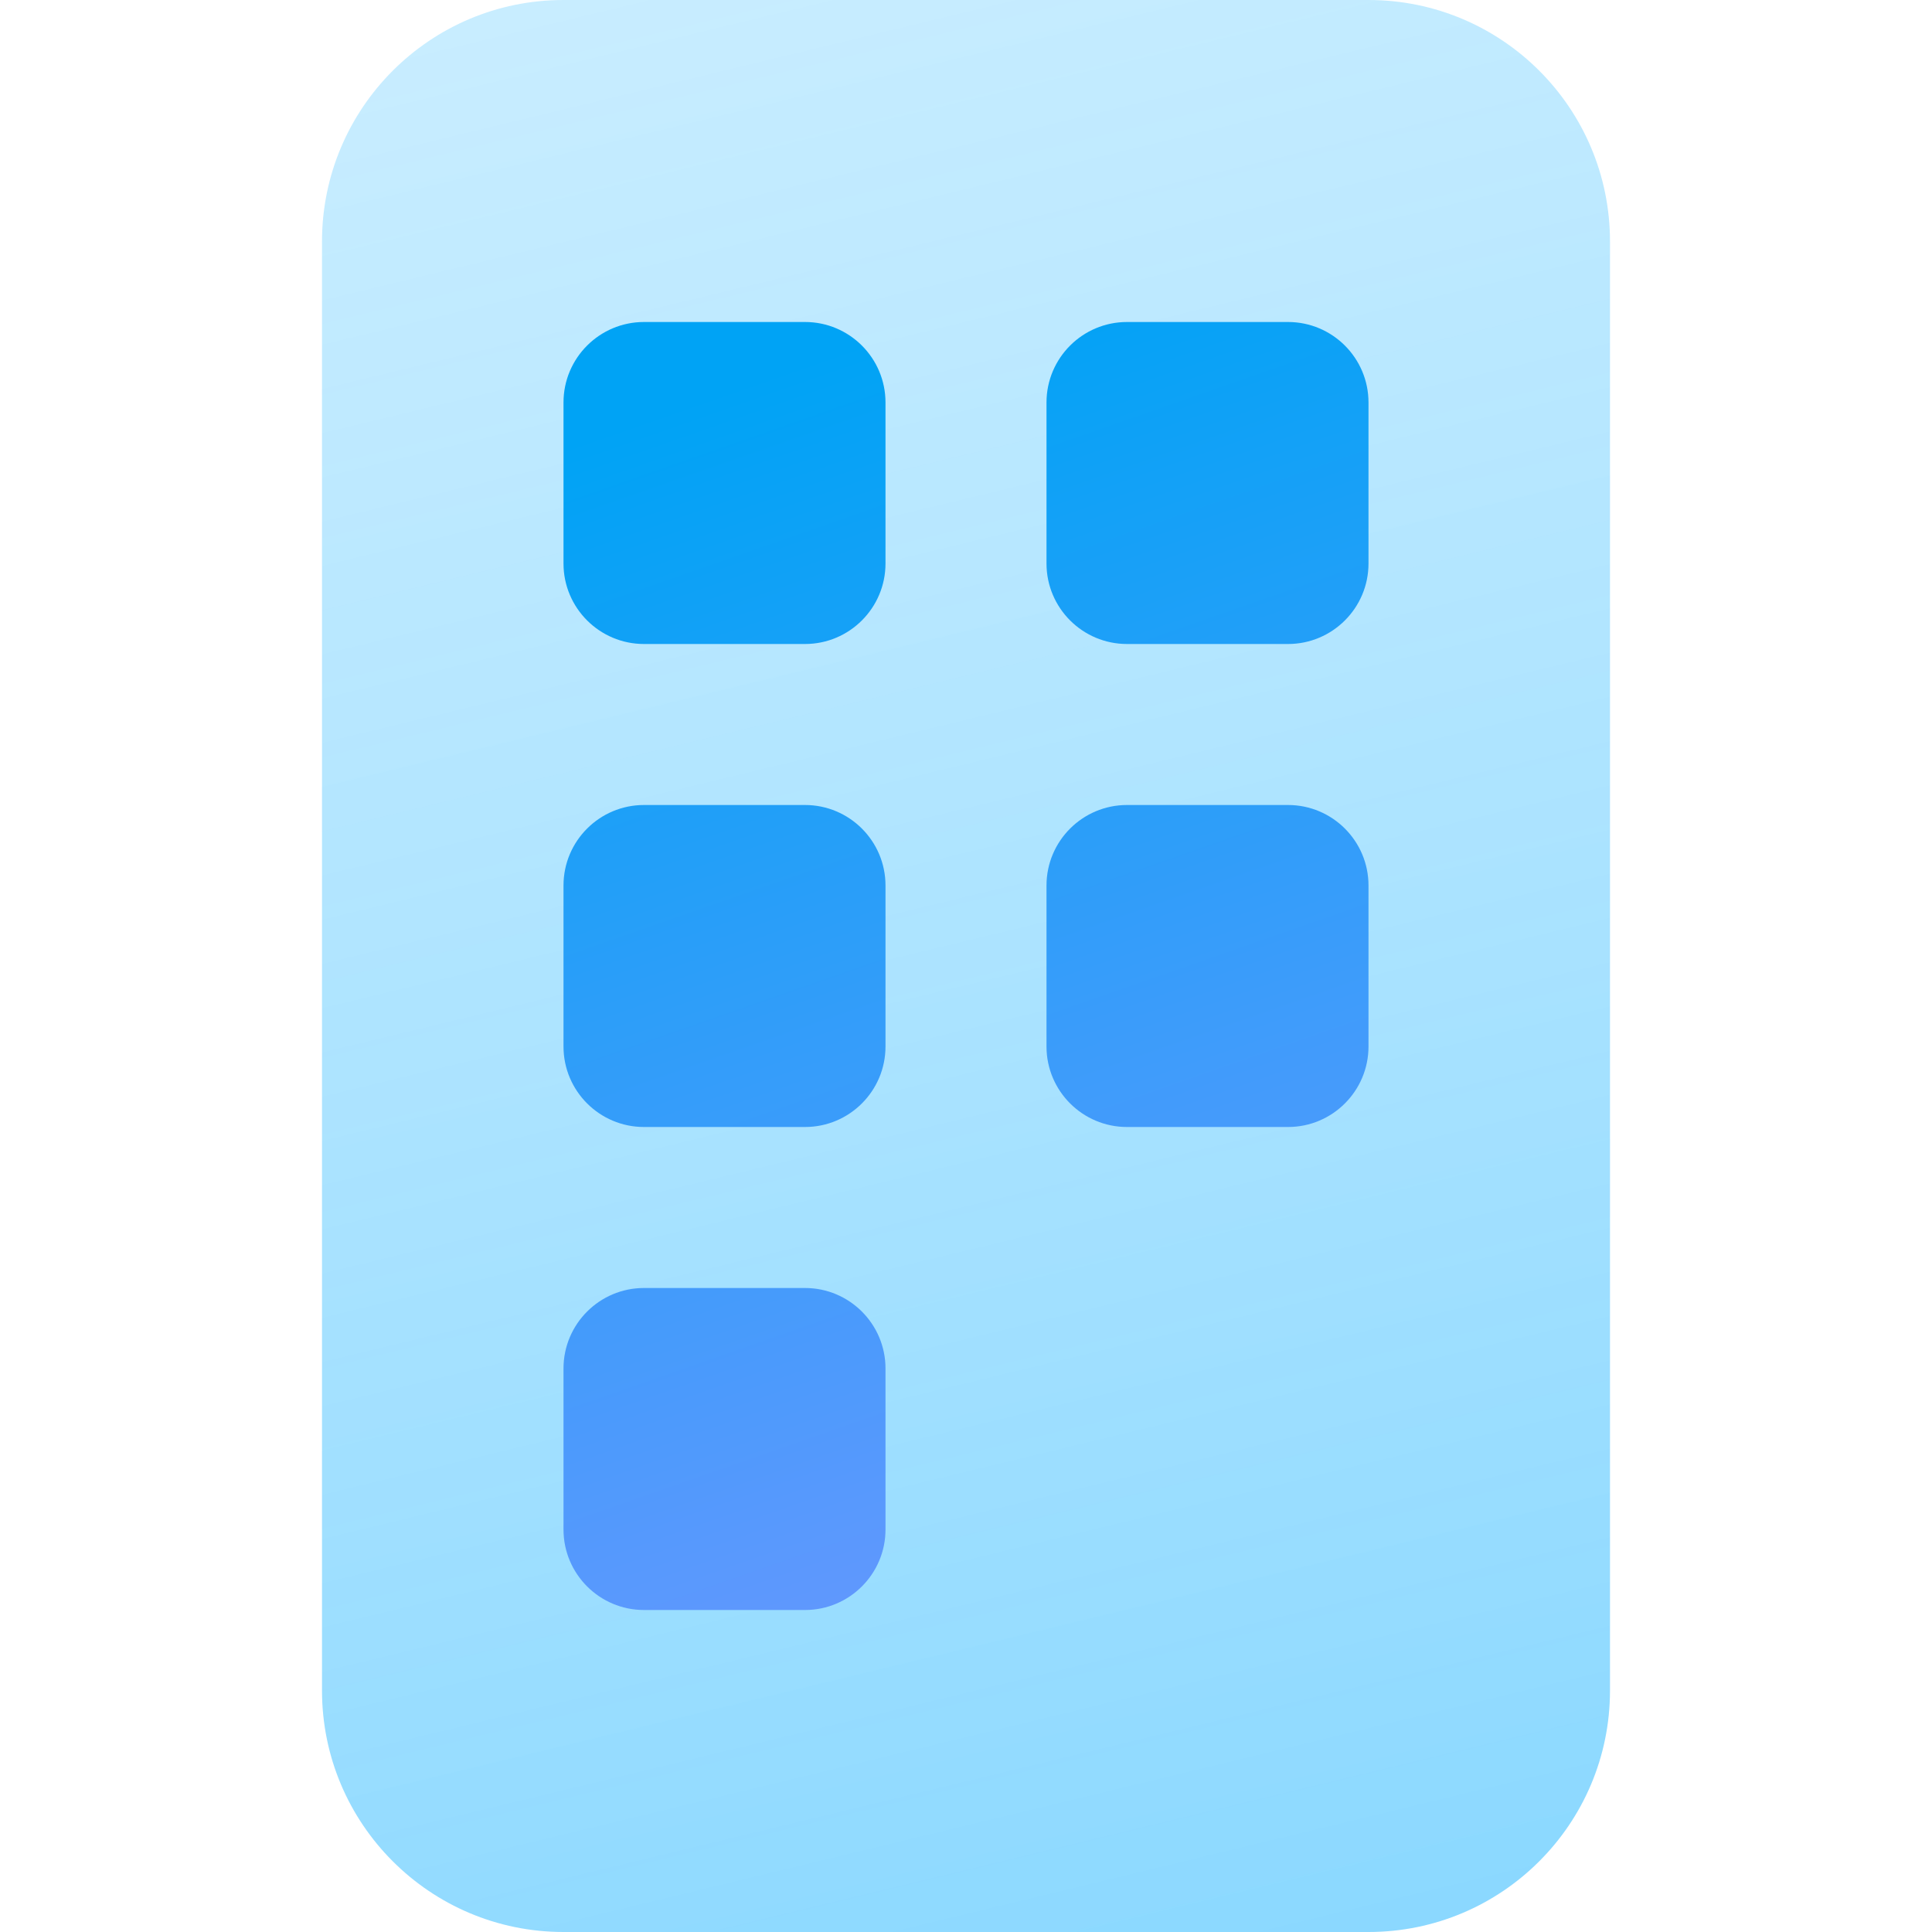 <svg xmlns="http://www.w3.org/2000/svg" width="24" height="24" viewBox="0 0 24 24"><defs><linearGradient id="a" x1="39.601%" x2="63.256%" y1="-27.499%" y2="119.243%"><stop offset="0%" stop-color="#47C2FF" stop-opacity=".24"/><stop offset="100%" stop-color="#0AF" stop-opacity=".5"/></linearGradient><linearGradient id="b" x1="46.097%" x2="69.531%" y1="0%" y2="108.537%"><stop offset="0%" stop-color="#00A3F5"/><stop offset="100%" stop-color="#7096FF"/></linearGradient></defs><g fill="none" fill-rule="evenodd"><path fill="url(#a)" d="M20,3 L20,21 C20,22.657 18.657,24 17,24 L7,24 C5.343,24 4,22.657 4,21 L4,3 C4,1.343 5.343,3.04359188e-16 7,0 L17,0 C18.657,-3.04359188e-16 20,1.343 20,3 Z"/><path fill="url(#b)" d="M8,4 L10,4 C10.552,4 11,4.448 11,5 L11,7 C11,7.552 10.552,8 10,8 L8,8 C7.448,8 7,7.552 7,7 L7,5 C7,4.448 7.448,4 8,4 Z M14,4 L16,4 C16.552,4 17,4.448 17,5 L17,7 C17,7.552 16.552,8 16,8 L14,8 C13.448,8 13,7.552 13,7 L13,5 C13,4.448 13.448,4 14,4 Z M8,10 L10,10 C10.552,10 11,10.448 11,11 L11,13 C11,13.552 10.552,14 10,14 L8,14 C7.448,14 7,13.552 7,13 L7,11 C7,10.448 7.448,10 8,10 Z M14,10 L16,10 C16.552,10 17,10.448 17,11 L17,13 C17,13.552 16.552,14 16,14 L14,14 C13.448,14 13,13.552 13,13 L13,11 C13,10.448 13.448,10 14,10 Z M8,16 L10,16 C10.552,16 11,16.448 11,17 L11,19 C11,19.552 10.552,20 10,20 L8,20 C7.448,20 7,19.552 7,19 L7,17 C7,16.448 7.448,16 8,16 Z"/></g></svg>